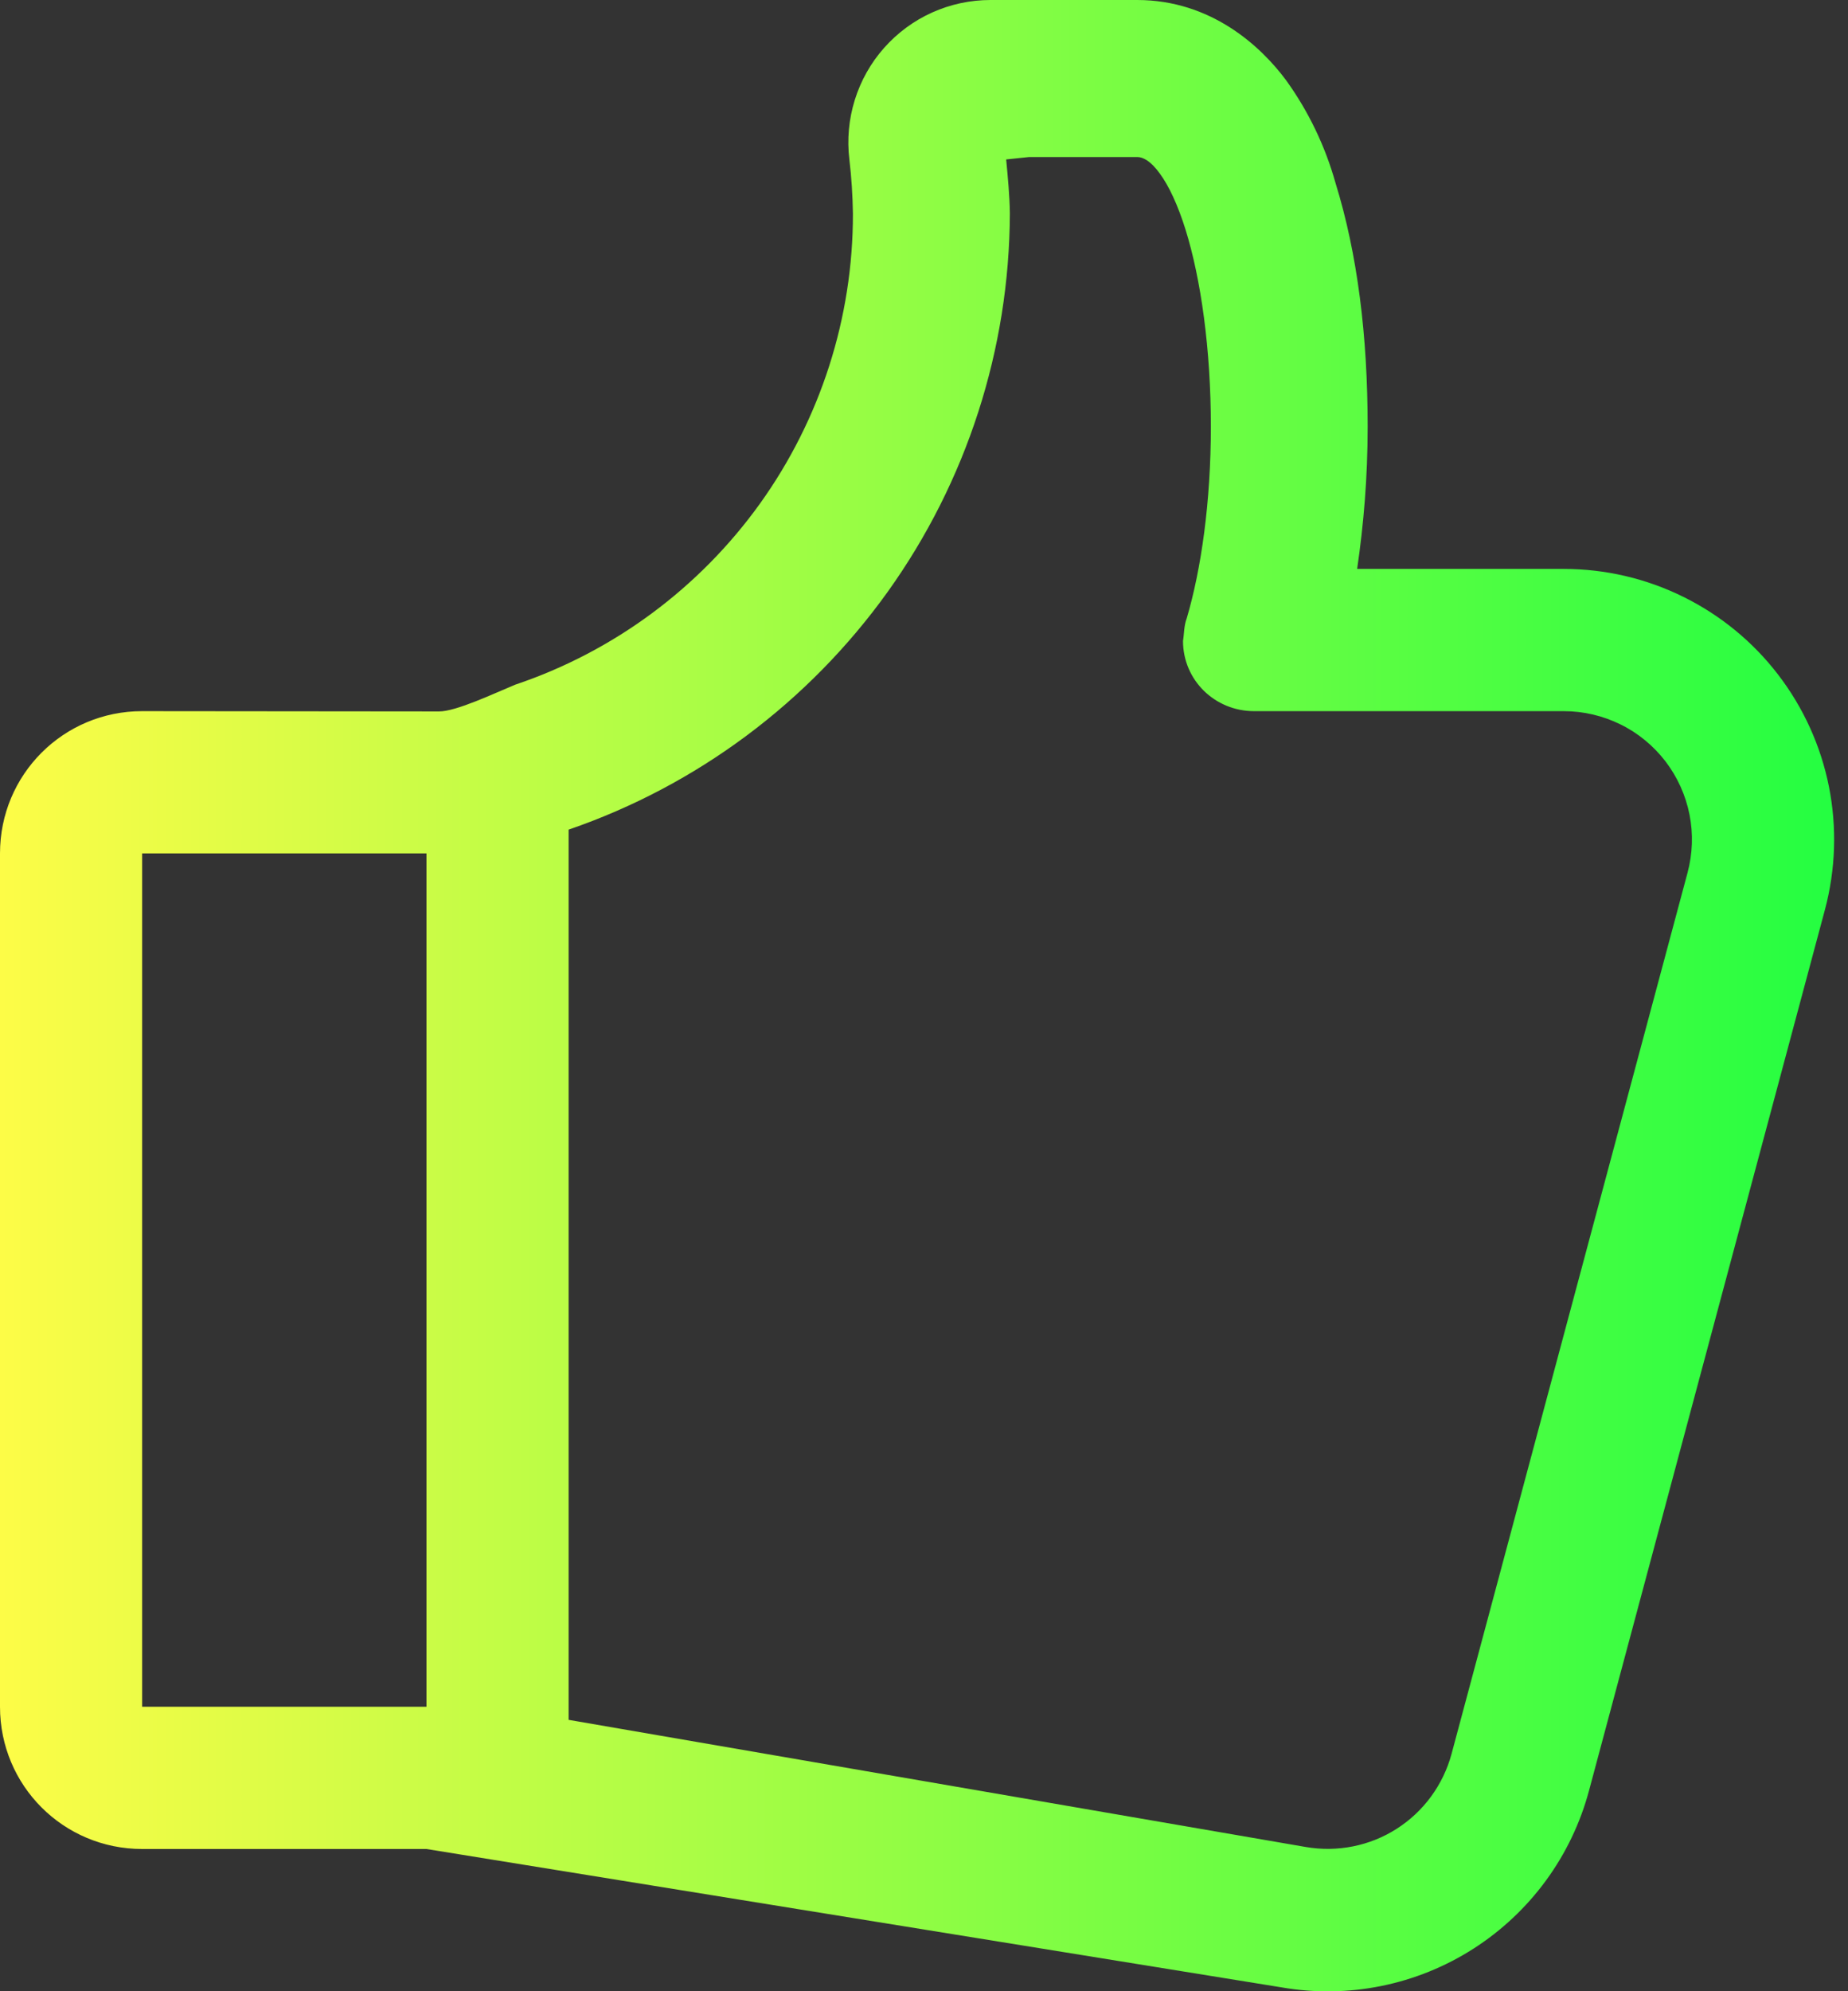 <svg width="13" height="14" viewBox="0 0 13 14" fill="none" xmlns="http://www.w3.org/2000/svg">
<rect x="0" y="0" width="13" height="14" fill="#333333" stroke="none"/>
<g clip-path="url(#clip0_9_1351)">
<path d="M6.967 0C6.826 9.23136e-05 6.686 0.03 6.557 0.088C6.428 0.146 6.313 0.231 6.219 0.337C6.125 0.443 6.055 0.568 6.013 0.703C5.971 0.838 5.958 0.981 5.975 1.121C5.99 1.248 5.998 1.375 6 1.502C6.001 2.233 5.772 2.947 5.346 3.541C4.919 4.135 4.317 4.581 3.624 4.814C3.476 4.875 3.21 5.002 3.089 5.002L1 5C0.446 5 0 5.446 0 6V12C0 12.554 0.446 13 1 13H3L9.016 13.973C9.484 14.054 9.965 13.957 10.365 13.701C10.765 13.445 11.055 13.049 11.178 12.59L12.838 6.395C12.913 6.113 12.923 5.818 12.866 5.531C12.809 5.245 12.687 4.976 12.509 4.744C12.332 4.513 12.103 4.325 11.841 4.196C11.58 4.067 11.292 4 11 4H9.547C9.593 3.686 9.621 3.355 9.621 3C9.621 2.363 9.55 1.787 9.395 1.287C9.322 1.027 9.205 0.783 9.047 0.564C8.869 0.324 8.518 0 8 0H6.967ZM7.24 1.104H8C8.041 1.104 8.095 1.132 8.158 1.219C8.222 1.305 8.286 1.442 8.34 1.615C8.448 1.962 8.518 2.455 8.518 3C8.518 3.529 8.45 4.003 8.348 4.348C8.328 4.4 8.33 4.46 8.322 4.506C8.322 4.782 8.546 5 8.822 5H11C11.139 5 11.275 5.032 11.399 5.093C11.524 5.154 11.632 5.244 11.716 5.353C11.8 5.463 11.858 5.591 11.885 5.727C11.912 5.863 11.907 6.003 11.871 6.137L10.211 12.332C10.152 12.549 10.015 12.737 9.825 12.858C9.636 12.979 9.408 13.024 9.186 12.986L4 12.092V5.833C4.903 5.523 5.687 4.938 6.244 4.162C6.8 3.386 7.101 2.455 7.104 1.5V1.498C7.102 1.372 7.09 1.247 7.078 1.121L7.24 1.104ZM1 6H3V12H1V6Z" fill="url(#paint0_linear_9_1351)"/>
</g>
<defs>
<linearGradient id="paint0_linear_9_1351" x1="0" y1="7" x2="12.903" y2="7" gradientUnits="userSpaceOnUse">
<stop stop-color="#FDFC47"/>
<stop offset="1" stop-color="#24FE41"/>
</linearGradient>
<clipPath id="clip0_9_1351">
<rect width="13" height="14" fill="white"/>
</clipPath>
</defs>
</svg>

